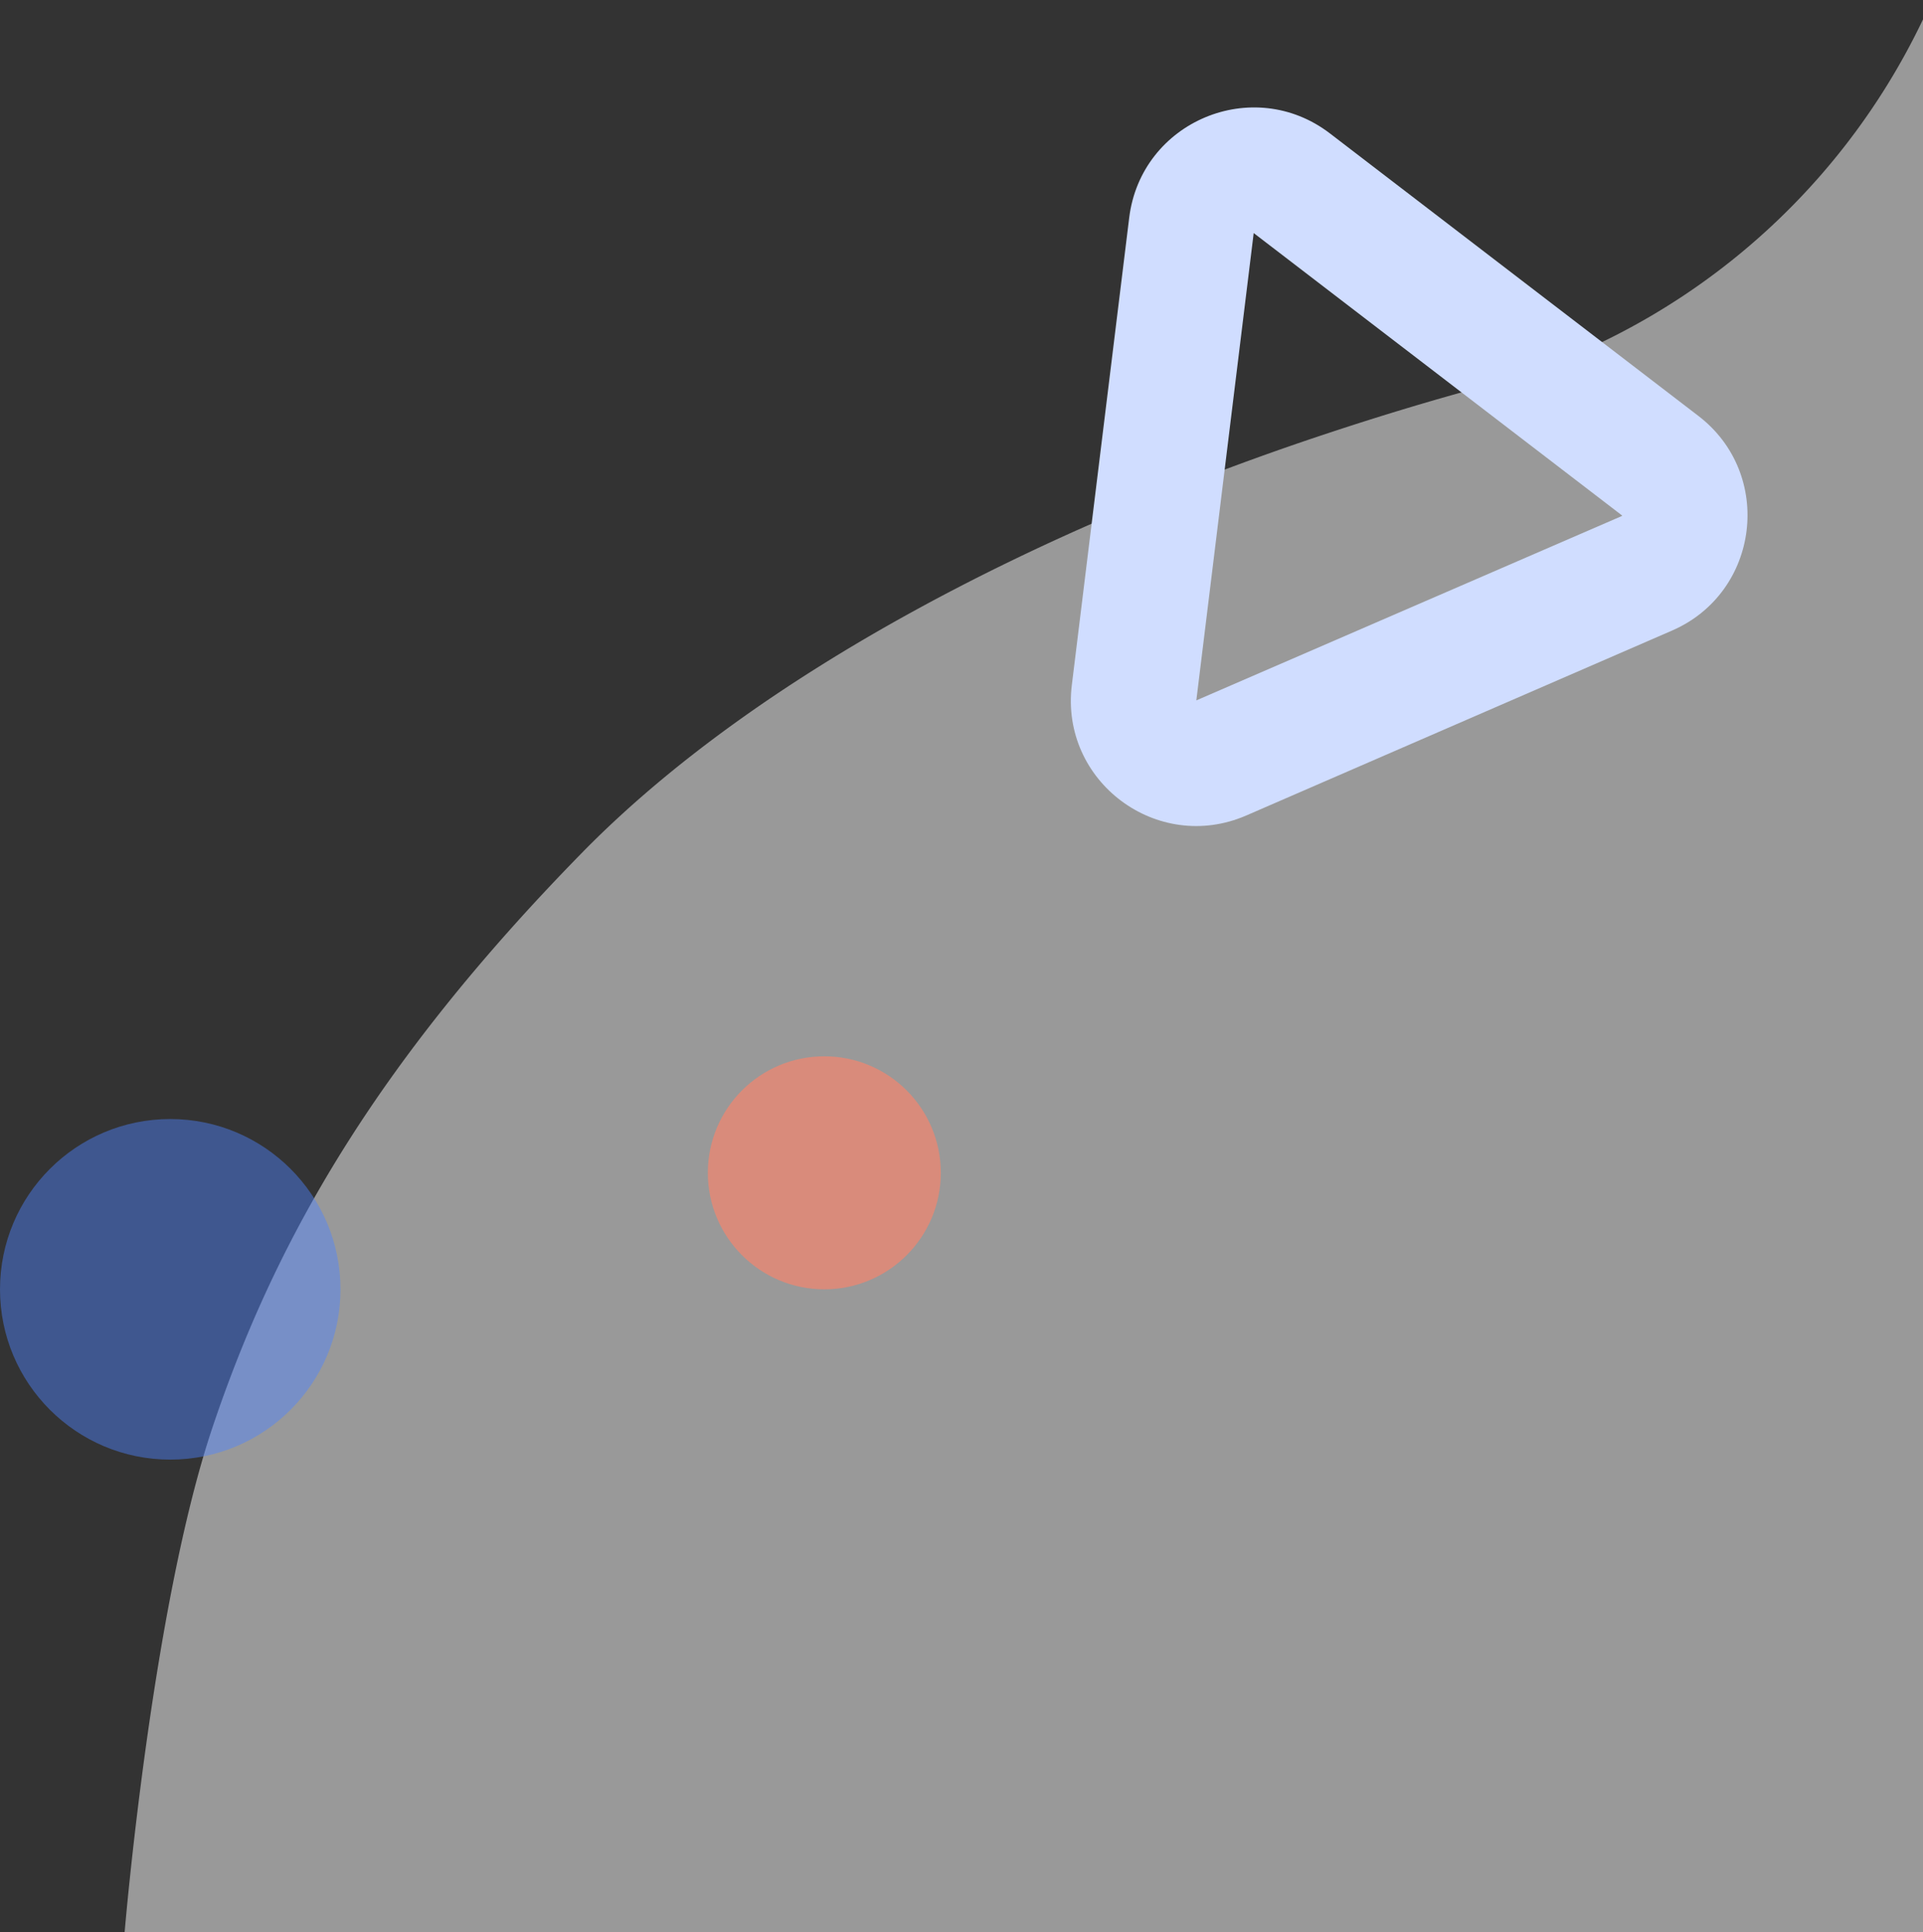 <svg xmlns="http://www.w3.org/2000/svg" width="107.31" height="107.784" viewBox="0 0 107.31 107.784">
  <rect x="0" y="0" width="107.31" height="107.784" fill="#333333" stroke="none"/>
  <g id="グループ_4358" data-name="グループ 4358" transform="translate(-267.69 -837.5)">
    <path id="パス_2750" data-name="パス 2750" d="M5069,964.041a38.277,38.277,0,0,1,24.67-20.512c2.921-.791,5.886-1.686,9.128-2.771,15.422-5.16,31.2-13.166,41.048-23.223,11.713-11.959,17.181-21.879,20.59-31.995s4.918-28.2,4.918-28.2H5069Z" transform="translate(5444 1802.623) rotate(180)" fill="#fff" opacity="0.5"/>
    <g id="多角形_9" data-name="多角形 9" transform="translate(375 842.756) rotate(97)" fill="none" opacity="0.999">
      <path d="M19.34,10.255a7,7,0,0,1,12.066,0L44.54,32.577a7,7,0,0,1-6.033,10.55H12.24a7,7,0,0,1-6.033-10.55Z" stroke="none"/>
      <path d="M 25.373 13.804 L 12.24 36.127 L 38.507 36.127 L 25.401 13.807 C 25.398 13.807 25.388 13.804 25.373 13.804 L 25.373 13.804 M 25.373 6.804 C 27.713 6.804 30.053 7.954 31.407 10.255 L 44.54 32.577 C 47.285 37.244 43.921 43.127 38.507 43.127 L 12.24 43.127 C 6.826 43.127 3.461 37.244 6.207 32.577 L 19.34 10.255 C 20.693 7.954 23.033 6.804 25.373 6.804 Z" stroke="none" fill="#d0ddff"/>
    </g>
    <circle id="楕円形_402" data-name="楕円形 402" cx="6.5" cy="6.5" r="6.5" transform="translate(307.19 896.429)" fill="#ff8369" opacity="0.622"/>
    <circle id="楕円形_401" data-name="楕円形 401" cx="9.5" cy="9.5" r="9.5" transform="translate(267.69 899.929)" fill="#4e84ff" opacity="0.45"/>
  </g>
</svg>
